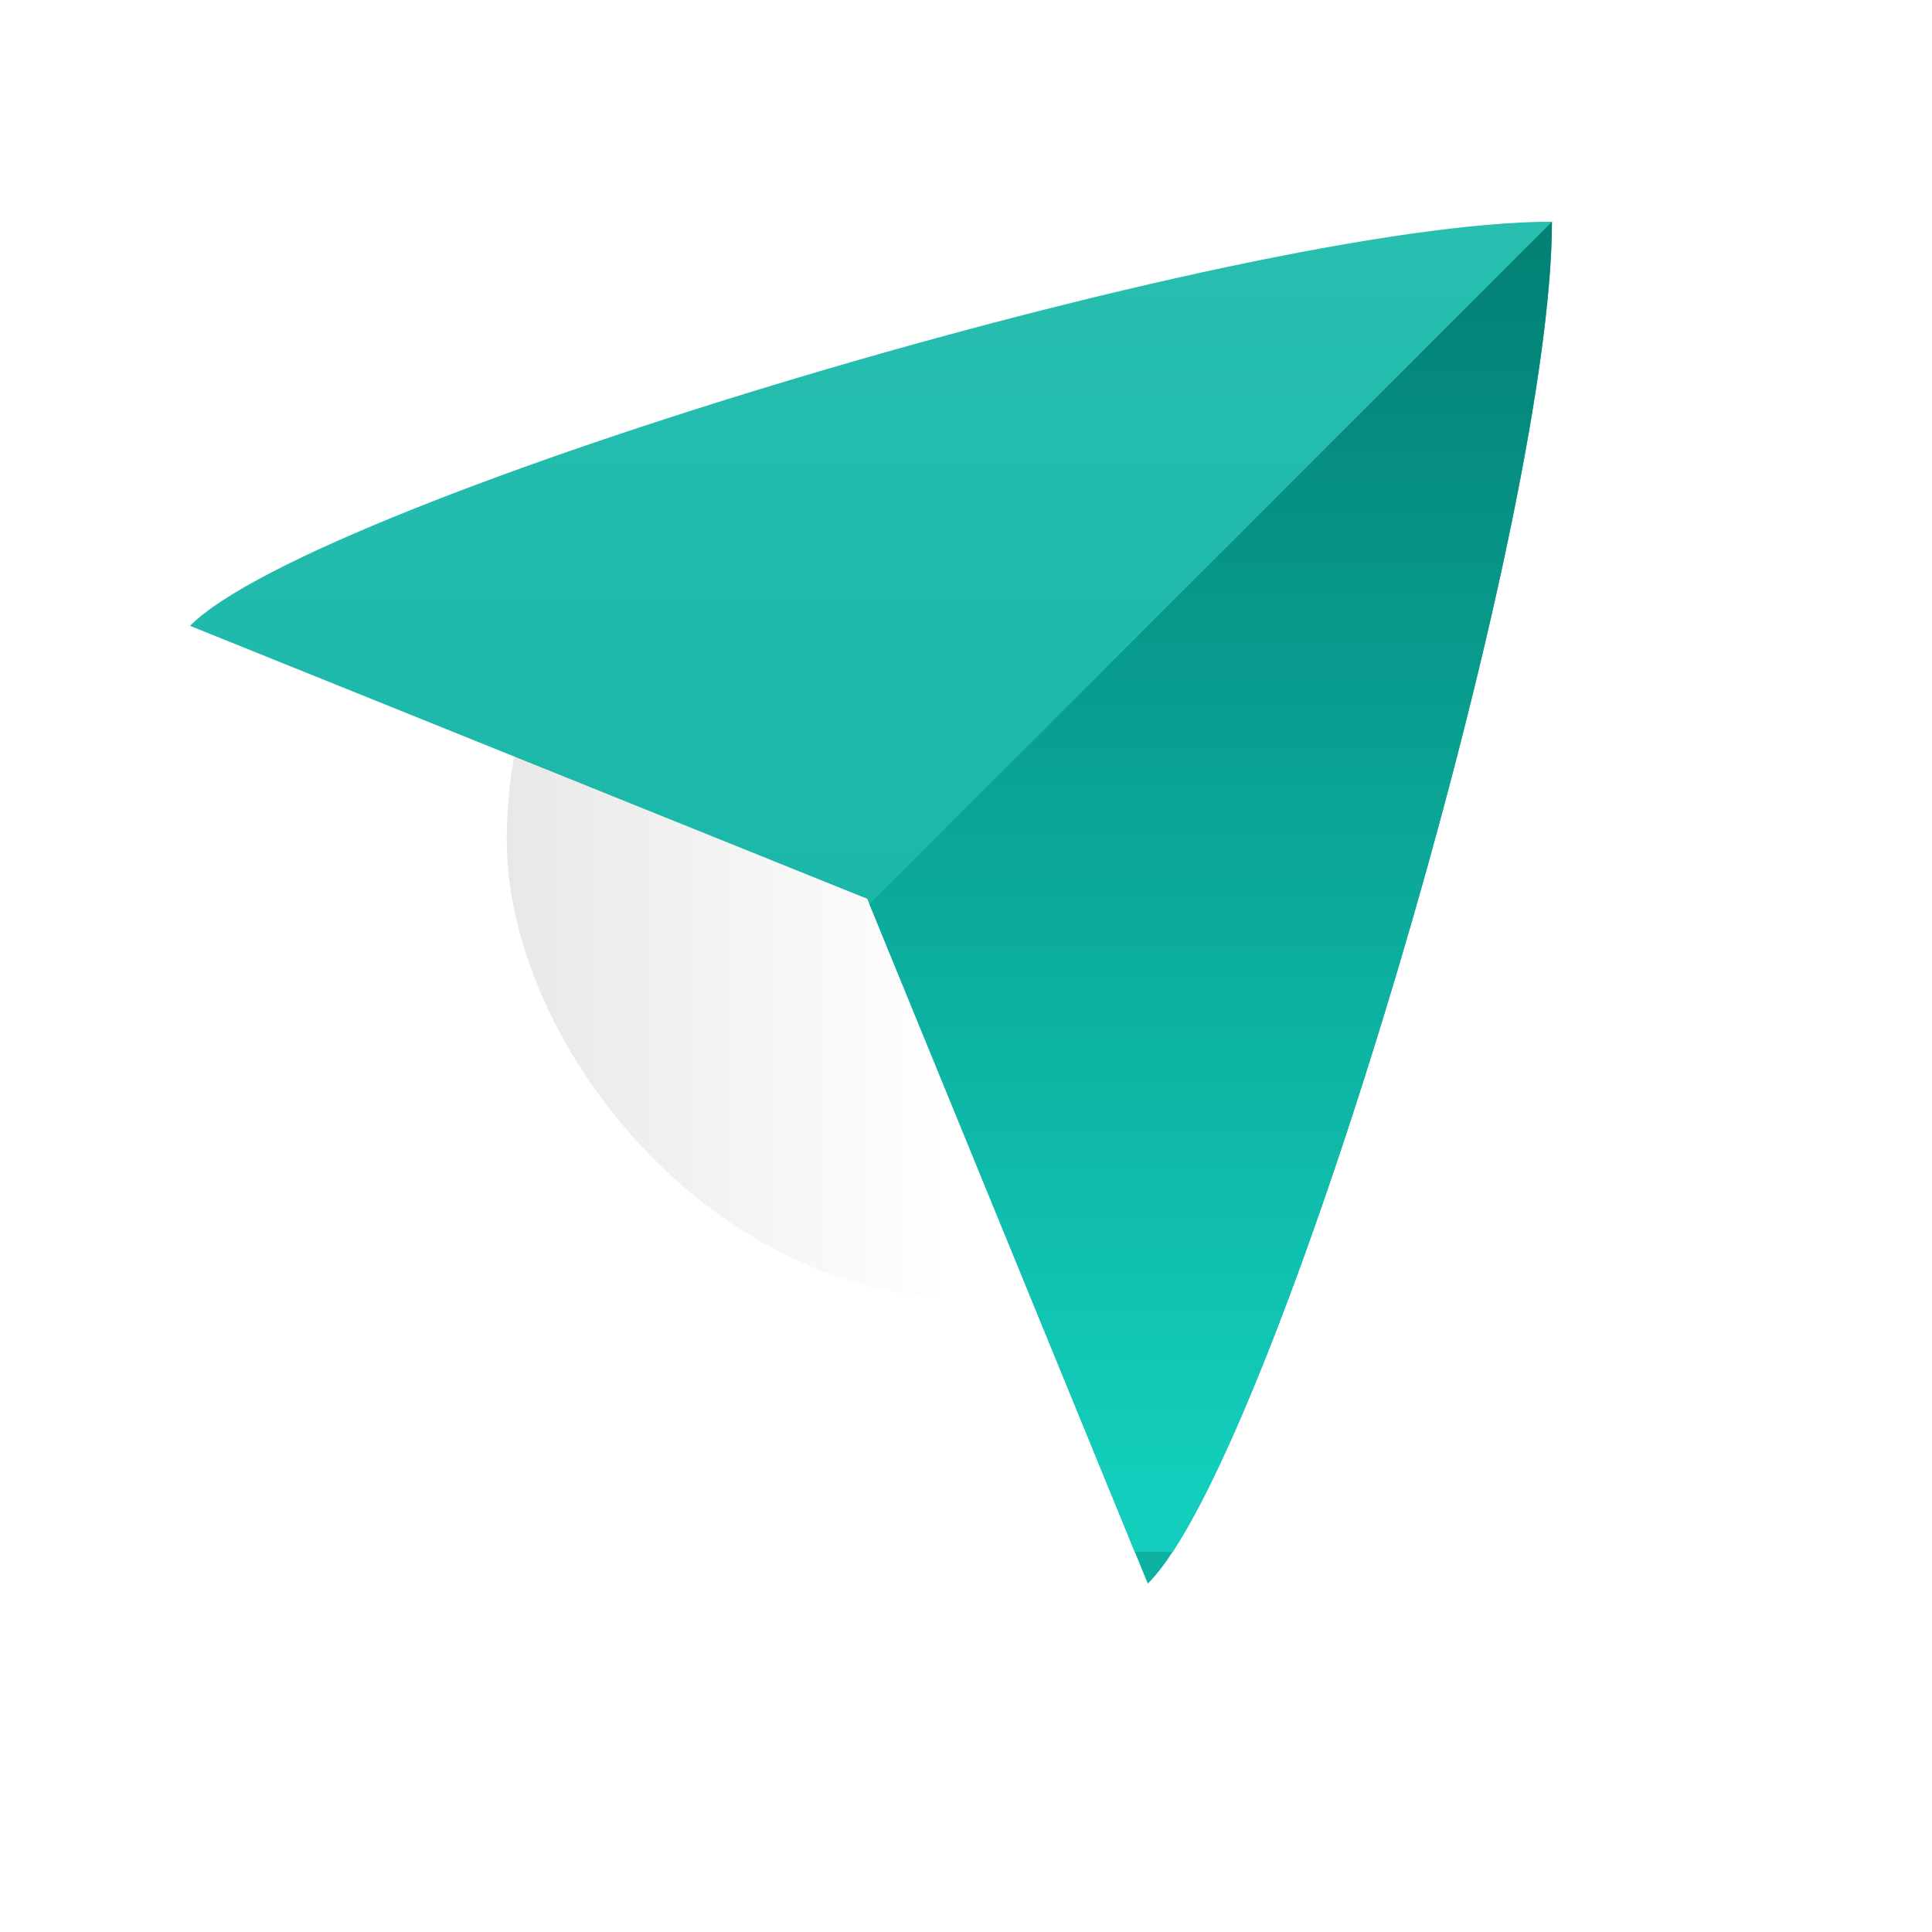 <svg width="61" height="61" viewBox="0 0 61 61" fill="none" xmlns="http://www.w3.org/2000/svg">
<g filter="url(#filter0_d_1098_3181)">
<rect x="10" y="6" width="41" height="41" rx="20.5" fill="white"/>
</g>
<rect x="16" y="12" width="29" height="29" rx="14.5" fill="url(#paint0_linear_1098_3181)"/>
<path d="M6 19.76C9.909 15.793 39.23 7 49 7C49 16.77 40.207 46.091 36.24 50L27.383 28.379L6 19.76Z" fill="url(#paint1_linear_1098_3181)"/>
<path fill-rule="evenodd" clip-rule="evenodd" d="M37.024 49H35.83L27.452 28.548L49 7C49 16.169 41.256 42.556 37.024 49Z" fill="url(#paint2_linear_1098_3181)"/>
<defs>
<filter id="filter0_d_1098_3181" x="0" y="0" width="61" height="61" filterUnits="userSpaceOnUse" color-interpolation-filters="sRGB">
<feFlood flood-opacity="0" result="BackgroundImageFix"/>
<feColorMatrix in="SourceAlpha" type="matrix" values="0 0 0 0 0 0 0 0 0 0 0 0 0 0 0 0 0 0 127 0" result="hardAlpha"/>
<feOffset dy="4"/>
<feGaussianBlur stdDeviation="5"/>
<feComposite in2="hardAlpha" operator="out"/>
<feColorMatrix type="matrix" values="0 0 0 0 0 0 0 0 0 0 0 0 0 0 0 0 0 0 0.15 0"/>
<feBlend mode="normal" in2="BackgroundImageFix" result="effect1_dropShadow_1098_3181"/>
<feBlend mode="normal" in="SourceGraphic" in2="effect1_dropShadow_1098_3181" result="shape"/>
</filter>
<linearGradient id="paint0_linear_1098_3181" x1="16" y1="29.5" x2="30" y2="29.5" gradientUnits="userSpaceOnUse">
<stop stop-color="#E8E8E8"/>
<stop offset="1" stop-color="white"/>
</linearGradient>
<linearGradient id="paint1_linear_1098_3181" x1="27.5" y1="7" x2="27.5" y2="50" gradientUnits="userSpaceOnUse">
<stop stop-color="#28BEB0"/>
<stop offset="1" stop-color="#0DB0A1"/>
</linearGradient>
<linearGradient id="paint2_linear_1098_3181" x1="38.138" y1="7.902" x2="38.138" y2="46.632" gradientUnits="userSpaceOnUse">
<stop stop-color="#038175"/>
<stop offset="1" stop-color="#13CEBC"/>
</linearGradient>
</defs>
</svg>
